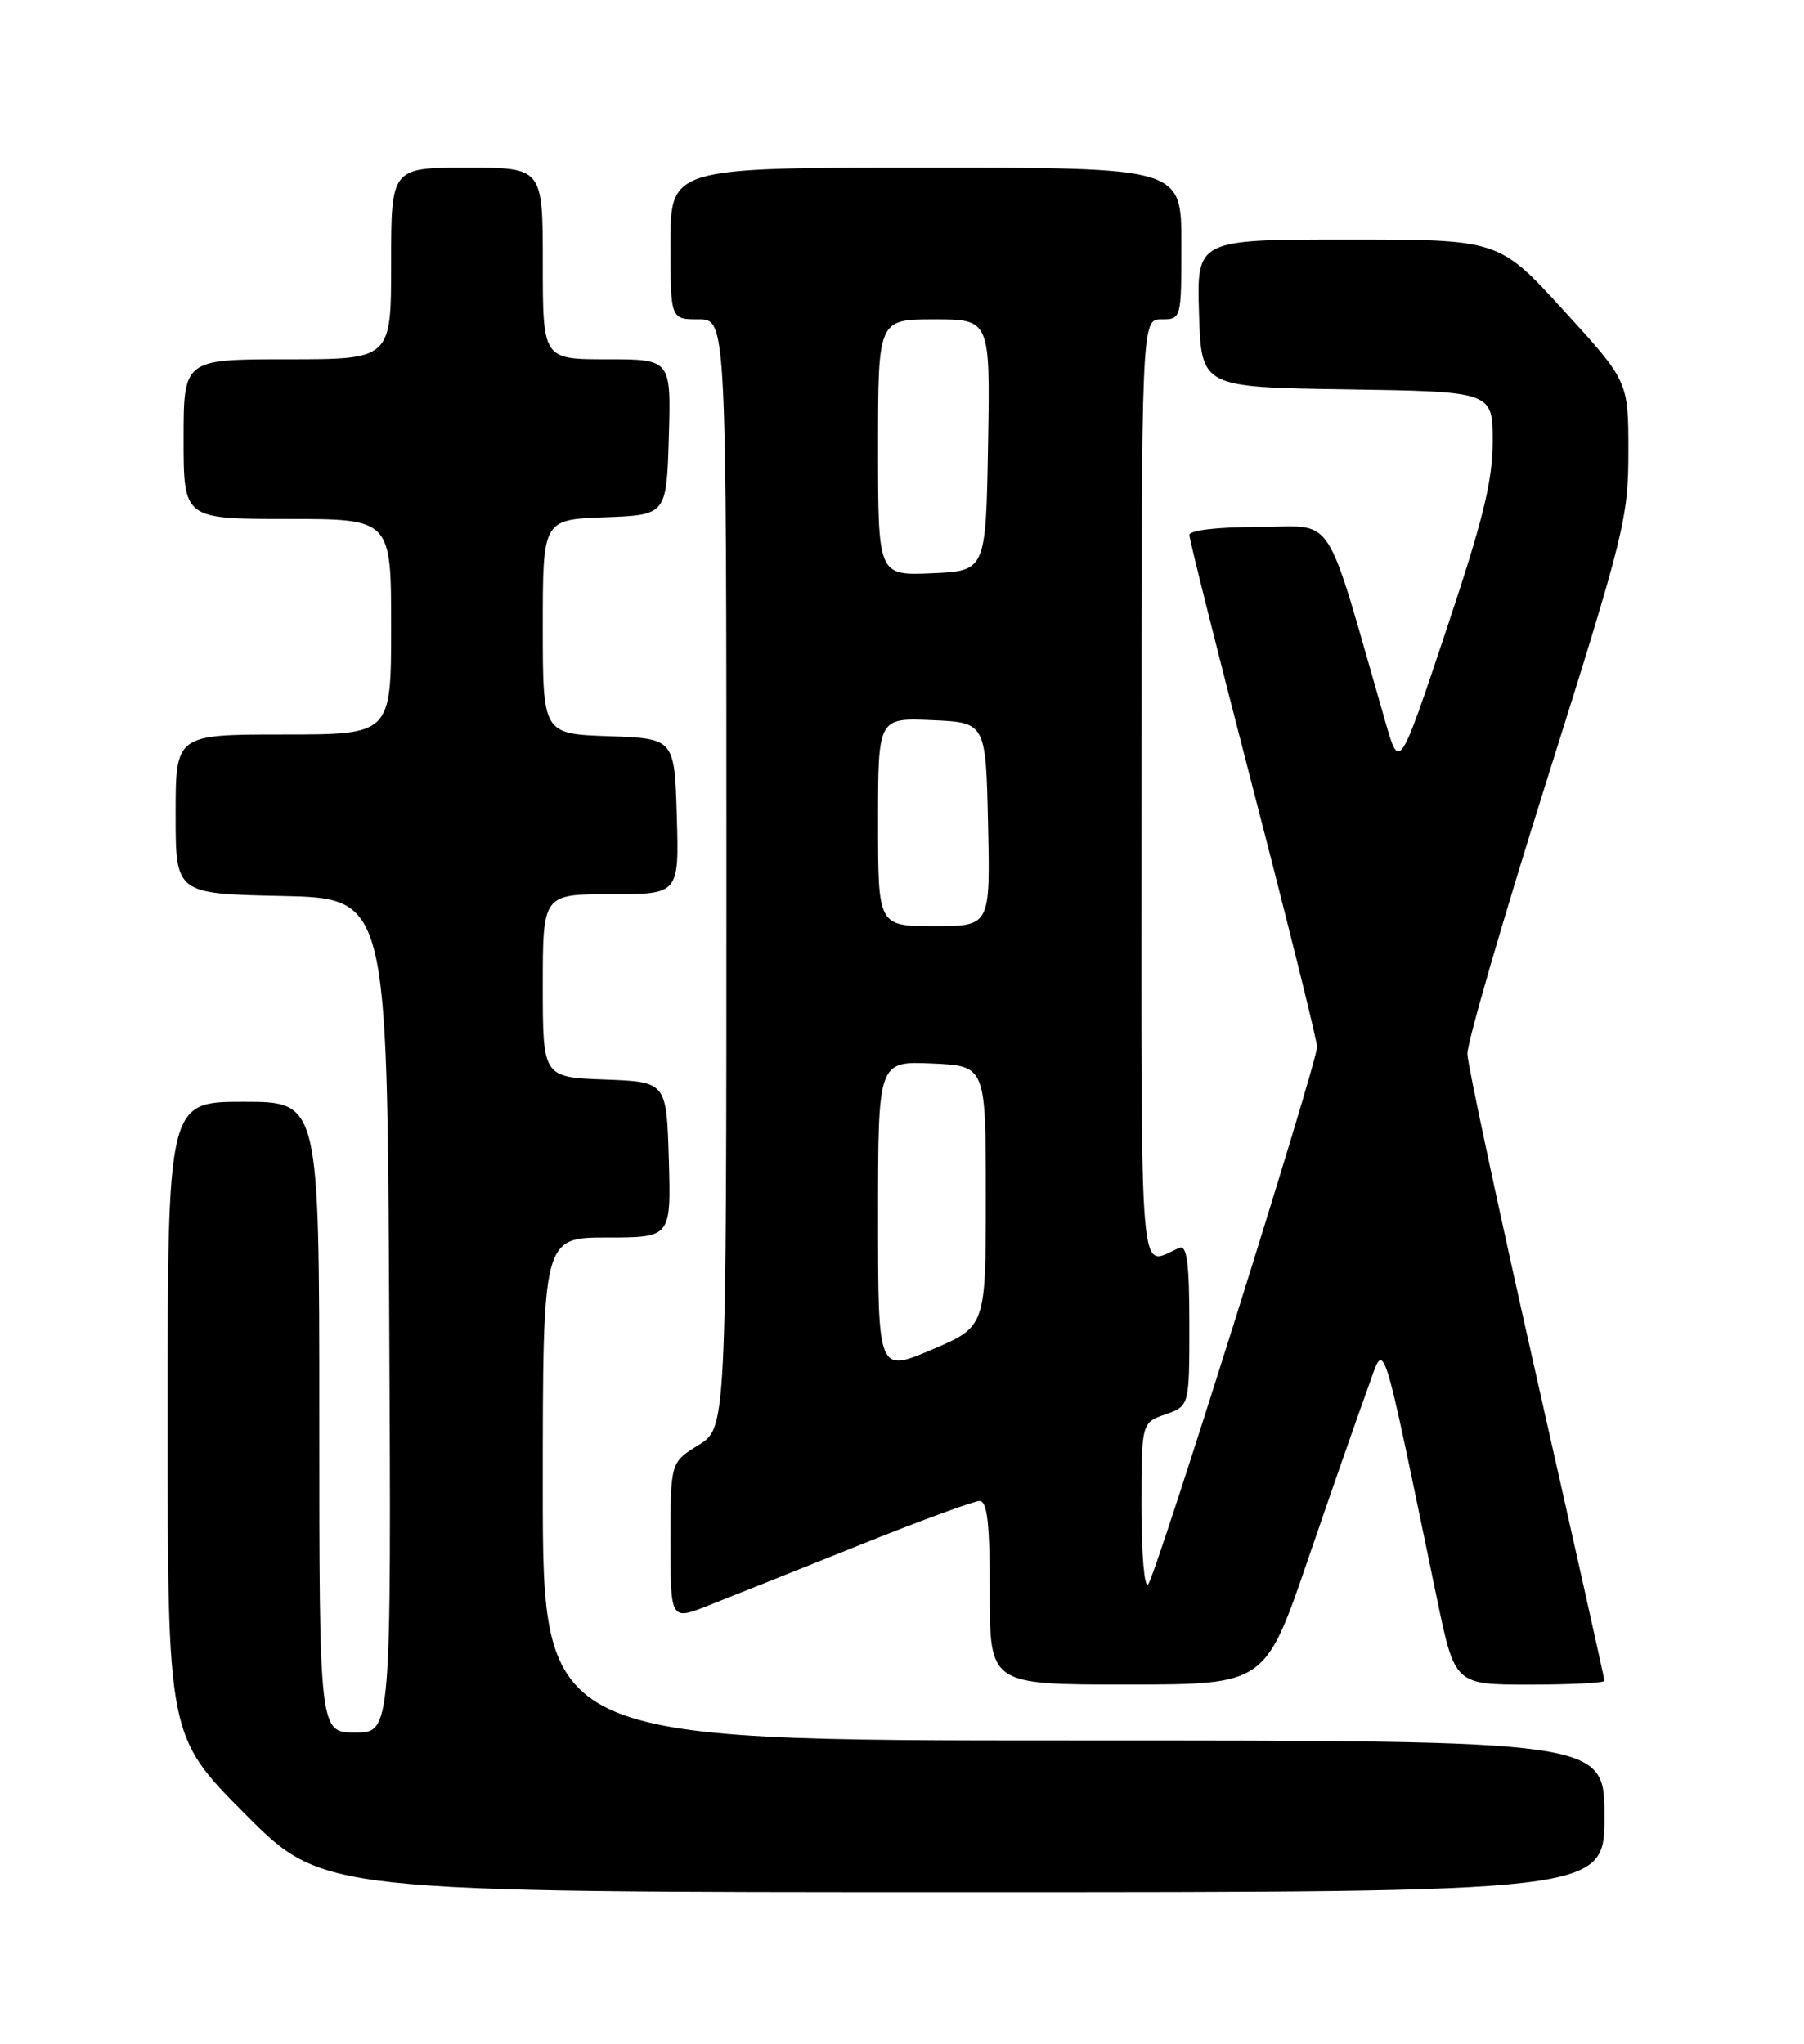 <?xml version="1.0" encoding="UTF-8" standalone="no"?>
<!DOCTYPE svg PUBLIC "-//W3C//DTD SVG 1.1//EN" "http://www.w3.org/Graphics/SVG/1.1/DTD/svg11.dtd" >
<svg xmlns="http://www.w3.org/2000/svg" xmlns:xlink="http://www.w3.org/1999/xlink" version="1.1" viewBox="0 0 226 256">
 <g >
 <path fill="currentColor"
d=" M 201.00 227.50 C 201.00 218.00 201.00 218.00 134.50 218.00 C 68.00 218.00 68.00 218.00 68.00 186.50 C 68.00 155.00 68.00 155.00 76.04 155.00 C 84.07 155.00 84.07 155.00 83.79 145.25 C 83.50 135.50 83.50 135.50 75.75 135.21 C 68.00 134.92 68.00 134.92 68.00 123.46 C 68.00 112.00 68.00 112.00 76.54 112.00 C 85.07 112.00 85.07 112.00 84.79 102.25 C 84.50 92.50 84.50 92.50 76.25 92.21 C 68.00 91.92 68.00 91.92 68.00 78.50 C 68.00 65.08 68.00 65.08 75.75 64.79 C 83.50 64.50 83.50 64.50 83.79 54.75 C 84.07 45.00 84.07 45.00 76.04 45.00 C 68.00 45.00 68.00 45.00 68.00 33.00 C 68.00 21.00 68.00 21.00 58.50 21.00 C 49.00 21.00 49.00 21.00 49.00 33.00 C 49.00 45.00 49.00 45.00 36.00 45.00 C 23.00 45.00 23.00 45.00 23.00 55.00 C 23.00 65.00 23.00 65.00 36.00 65.00 C 49.00 65.00 49.00 65.00 49.00 78.50 C 49.00 92.00 49.00 92.00 35.50 92.00 C 22.00 92.00 22.00 92.00 22.00 101.97 C 22.00 111.94 22.00 111.94 35.25 112.22 C 48.50 112.50 48.50 112.50 48.76 164.75 C 49.02 217.00 49.02 217.00 44.51 217.00 C 40.00 217.00 40.00 217.00 40.00 177.50 C 40.00 138.00 40.00 138.00 30.50 138.00 C 21.00 138.00 21.00 138.00 21.00 177.73 C 21.00 217.46 21.00 217.46 30.73 227.23 C 40.46 237.00 40.46 237.00 120.73 237.00 C 201.00 237.00 201.00 237.00 201.00 227.50 Z  M 163.89 195.24 C 166.86 186.58 170.20 177.03 171.31 174.00 C 173.57 167.87 172.80 165.55 180.02 200.25 C 182.26 211.00 182.26 211.00 191.63 211.00 C 196.78 211.00 201.00 210.78 201.00 210.52 C 201.00 210.25 197.15 193.04 192.45 172.27 C 187.75 151.49 183.87 133.38 183.83 132.00 C 183.79 130.62 188.31 115.06 193.88 97.41 C 203.50 66.90 204.00 64.89 204.00 56.54 C 204.00 47.76 204.00 47.76 195.89 38.88 C 187.78 30.00 187.78 30.00 168.85 30.00 C 149.92 30.00 149.92 30.00 150.21 39.25 C 150.50 48.50 150.50 48.50 168.75 48.77 C 187.00 49.05 187.00 49.05 187.00 55.29 C 187.00 60.25 185.79 65.15 181.15 79.02 C 175.31 96.50 175.31 96.50 173.58 90.50 C 165.77 63.40 167.45 66.00 157.75 66.00 C 152.53 66.00 149.00 66.41 149.00 67.01 C 149.00 67.56 152.60 81.90 157.00 98.88 C 161.40 115.85 165.00 130.36 165.00 131.12 C 165.00 133.12 144.82 197.32 143.83 198.45 C 143.37 198.97 143.00 194.63 143.00 188.80 C 143.00 178.20 143.00 178.20 146.00 177.15 C 149.00 176.10 149.00 176.10 149.00 165.95 C 149.00 158.21 148.70 155.91 147.75 156.30 C 142.58 158.41 143.00 163.44 143.00 99.11 C 143.00 40.00 143.00 40.00 145.50 40.00 C 147.99 40.00 148.00 39.97 148.00 30.50 C 148.00 21.00 148.00 21.00 116.00 21.00 C 84.00 21.00 84.00 21.00 84.00 30.50 C 84.00 40.00 84.00 40.00 87.50 40.00 C 91.00 40.00 91.00 40.00 91.00 109.42 C 91.00 178.84 91.00 178.84 87.50 181.00 C 84.00 183.16 84.00 183.16 84.00 193.07 C 84.00 202.97 84.00 202.97 88.75 201.09 C 91.36 200.06 99.78 196.69 107.46 193.61 C 115.14 190.52 122.01 188.00 122.71 188.00 C 123.69 188.00 124.00 190.80 124.00 199.50 C 124.00 211.00 124.00 211.00 141.25 210.99 C 158.50 210.98 158.50 210.98 163.89 195.24 Z  M 110.00 152.41 C 110.00 132.91 110.00 132.91 116.75 133.20 C 123.50 133.50 123.50 133.50 123.50 149.83 C 123.50 166.16 123.50 166.16 116.75 169.04 C 110.00 171.92 110.00 171.92 110.00 152.41 Z  M 110.00 102.95 C 110.00 89.91 110.00 89.91 116.75 90.20 C 123.50 90.50 123.50 90.50 123.78 103.25 C 124.06 116.00 124.06 116.00 117.03 116.00 C 110.00 116.00 110.00 116.00 110.00 102.95 Z  M 110.00 56.05 C 110.00 40.00 110.00 40.00 117.03 40.00 C 124.05 40.00 124.05 40.00 123.78 55.75 C 123.50 71.50 123.50 71.50 116.75 71.80 C 110.00 72.09 110.00 72.09 110.00 56.05 Z "/>
</g>
</svg>